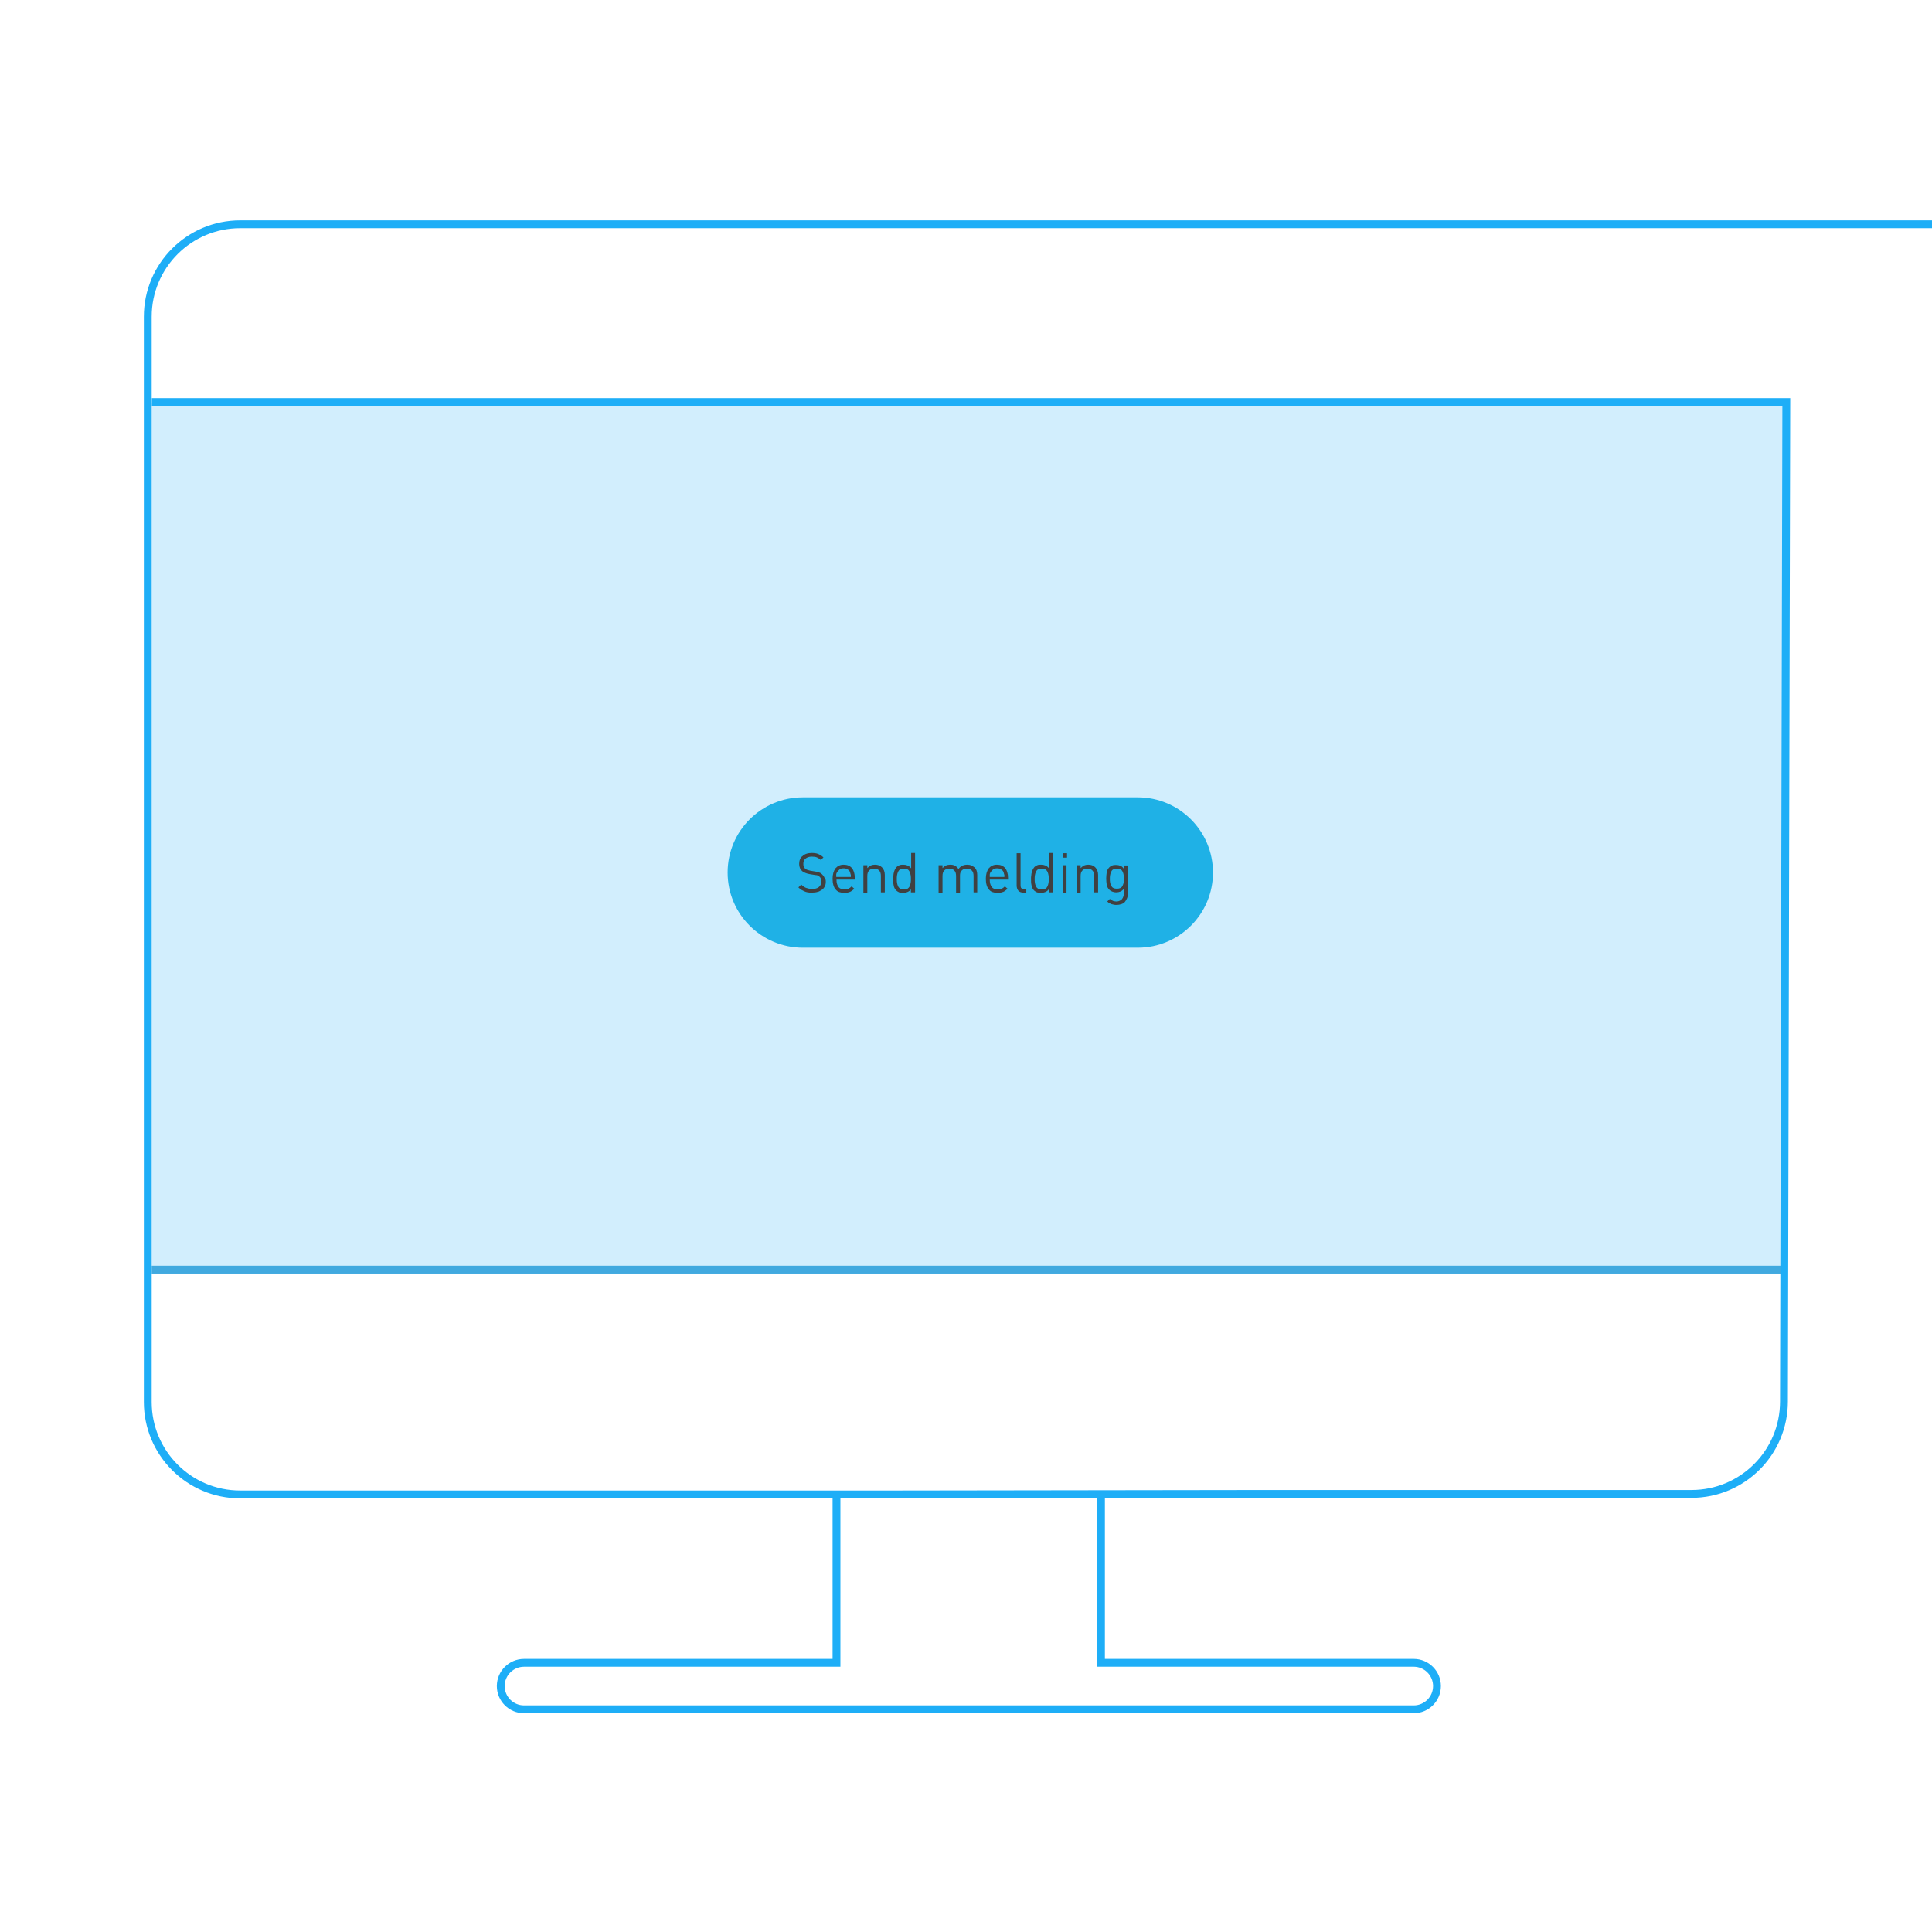 <?xml version="1.0" encoding="utf-8"?>
<!-- Generator: Adobe Illustrator 22.1.0, SVG Export Plug-In . SVG Version: 6.00 Build 0)  -->
<svg version="1.1" id="Layer_1" xmlns="http://www.w3.org/2000/svg" xmlns:xlink="http://www.w3.org/1999/xlink" x="0px" y="0px"
	 viewBox="0 0 740 740" style="enable-background:new 0 0 740 740;" xml:space="preserve">
<style type="text/css">
	.st0{fill:none;stroke:#41A9DF;stroke-width:4.133;stroke-miterlimit:10;}
	.st1{opacity:0.2;fill:#1EAEF7;enable-background:new    ;}
	.st2{fill:none;stroke:#41A9DF;stroke-width:3;stroke-miterlimit:10;}
	.st3{fill:none;stroke:#1EAEF7;stroke-width:3;stroke-miterlimit:10;}
	.st4{fill:#1FB1E6;}
	.st5{fill:none;}
	.st6{enable-background:new    ;}
	.st7{fill:#404041;}
</style>
<path class="st0" d="M242.2,689.7"/>
<rect x="58.1" y="154.3" class="st1" width="626" height="332"/>
<line class="st2" x1="684.1" y1="486.3" x2="58.1" y2="486.3"/>
<g>
	<path class="st3" d="M421.7,572.1v64.8h0.1h119.7c4.9,0,8.9,4,8.9,8.9l0,0c0,4.9-4,8.9-8.9,8.9H348.6h-45.4H200.7
		c-4.9,0-8.9-4-8.9-8.9l0,0c0-4.9,4-8.9,8.9-8.9h119.7v-64.8"/>
</g>
<path class="st4" d="M435.8,363H307.5c-15.9,0-28.8-12.9-28.8-28.8l0,0c0-15.9,12.9-28.8,28.8-28.8h128.3
	c15.9,0,28.8,12.9,28.8,28.8l0,0C464.6,350.1,451.7,363,435.8,363z"/>
<rect x="305" y="326.8" class="st5" width="193.8" height="38.6"/>
<g class="st6">
	<path class="st7" d="M316.3,337.7c0,0.7-0.1,1.3-0.4,1.8c-0.2,0.5-0.6,1-1.1,1.3s-1,0.7-1.6,0.8c-0.6,0.2-1.4,0.3-2.2,0.3
		c-0.6,0-1.1,0-1.6-0.1c-0.5-0.1-0.9-0.2-1.3-0.4c-0.4-0.2-0.8-0.4-1.2-0.6s-0.7-0.6-1.1-0.9l1.1-1.1c0.6,0.6,1.3,1.1,1.9,1.3
		c0.6,0.2,1.4,0.4,2.2,0.4c1.1,0,2-0.2,2.6-0.7s1-1.2,1-2.1c0-0.8-0.2-1.5-0.7-1.9c-0.1-0.1-0.2-0.2-0.4-0.3
		c-0.1-0.1-0.3-0.1-0.4-0.2c-0.1-0.1-0.3-0.1-0.5-0.1c-0.2,0-0.4-0.1-0.7-0.1l-1.8-0.3c-1.2-0.2-2.1-0.6-2.8-1.1
		c-0.8-0.7-1.2-1.6-1.2-2.8c0-0.6,0.1-1.2,0.3-1.7c0.2-0.5,0.5-1,1-1.3c0.4-0.4,0.9-0.7,1.5-0.9s1.3-0.3,2-0.3c1,0,1.8,0.1,2.5,0.4
		c0.7,0.3,1.4,0.7,2,1.3l-1,1c-0.5-0.4-1-0.8-1.5-1s-1.2-0.3-2-0.3c-1,0-1.8,0.3-2.4,0.8c-0.6,0.5-0.8,1.2-0.8,2
		c0,0.8,0.2,1.4,0.7,1.8c0.2,0.2,0.5,0.4,0.9,0.5c0.3,0.1,0.7,0.2,1.1,0.3l1.8,0.3c0.7,0.1,1.2,0.2,1.6,0.4c0.4,0.1,0.8,0.4,1.1,0.7
		c0.4,0.4,0.7,0.8,0.9,1.3C316.2,336.5,316.3,337.1,316.3,337.7z"/>
	<path class="st7" d="M320.4,337.1c0,1.1,0.3,2,0.8,2.7c0.5,0.6,1.3,0.9,2.3,0.9c0.6,0,1.1-0.1,1.5-0.3c0.4-0.2,0.8-0.5,1.2-0.9
		l1,0.9c-0.3,0.3-0.5,0.5-0.8,0.7c-0.3,0.2-0.5,0.4-0.8,0.5c-0.3,0.1-0.6,0.2-1,0.3c-0.4,0.1-0.8,0.1-1.2,0.1
		c-0.7,0-1.3-0.1-1.9-0.3c-0.6-0.2-1-0.5-1.4-1c-0.4-0.4-0.7-1-0.9-1.7c-0.2-0.7-0.3-1.5-0.3-2.4c0-1.7,0.4-3,1.1-4
		c0.8-0.9,1.8-1.4,3.1-1.4c1.4,0,2.4,0.4,3.2,1.3c0.7,0.9,1.1,2.1,1.1,3.7v0.7H320.4z M325.9,335.9c0-0.2,0-0.4,0-0.6
		c0-0.2,0-0.3-0.1-0.4c0-0.1-0.1-0.3-0.1-0.4c0-0.1-0.1-0.3-0.1-0.4c-0.2-0.5-0.5-0.9-1-1.1c-0.4-0.3-0.9-0.4-1.5-0.4
		s-1.1,0.1-1.5,0.4c-0.4,0.3-0.7,0.7-1,1.1c-0.1,0.1-0.1,0.3-0.2,0.4c0,0.1-0.1,0.2-0.1,0.4c0,0.1,0,0.3,0,0.4c0,0.2,0,0.3,0,0.6
		H325.9z"/>
	<path class="st7" d="M337.4,341.9v-6.4c0-0.9-0.2-1.6-0.7-2.1c-0.5-0.5-1.1-0.7-1.9-0.7c-0.8,0-1.4,0.2-1.9,0.7
		c-0.5,0.5-0.7,1.2-0.7,2.1v6.4h-1.5v-10.5h1.5v1.1c0.4-0.4,0.8-0.7,1.3-1c0.5-0.2,1-0.3,1.6-0.3c1.1,0,2,0.3,2.7,1
		c0.7,0.7,1.1,1.7,1.1,2.9v6.7H337.4z"/>
	<path class="st7" d="M348.9,341.9v-1.3c-0.4,0.6-0.9,0.9-1.4,1.1c-0.5,0.2-1,0.3-1.6,0.3c-0.5,0-1-0.1-1.5-0.2
		c-0.4-0.2-0.8-0.4-1.1-0.7c-0.5-0.5-0.9-1.2-1-2c-0.2-0.8-0.2-1.6-0.2-2.5c0-0.4,0-0.8,0.1-1.3c0-0.4,0.1-0.8,0.2-1.2
		c0.1-0.4,0.2-0.7,0.4-1.1s0.4-0.6,0.6-0.9c0.3-0.3,0.6-0.5,1.1-0.7s0.9-0.2,1.5-0.2c0.6,0,1.1,0.1,1.6,0.3c0.5,0.2,0.9,0.5,1.4,1.1
		v-5.9h1.5v15.1H348.9z M348.9,336.7c0-0.5,0-1-0.1-1.5s-0.2-0.9-0.4-1.3c-0.2-0.4-0.4-0.7-0.8-0.9c-0.3-0.2-0.8-0.3-1.4-0.3
		c-0.6,0-1,0.1-1.4,0.3s-0.6,0.5-0.8,0.9c-0.2,0.4-0.3,0.8-0.4,1.3c-0.1,0.5-0.1,1-0.1,1.5s0,1,0.1,1.5c0.1,0.5,0.2,0.9,0.4,1.3
		c0.2,0.4,0.5,0.7,0.8,0.9s0.8,0.3,1.4,0.3c0.6,0,1-0.1,1.4-0.3c0.3-0.2,0.6-0.5,0.8-0.9c0.2-0.4,0.3-0.8,0.4-1.3
		S348.9,337.2,348.9,336.7z"/>
	<path class="st7" d="M372.9,341.9v-6.4c0-0.9-0.2-1.6-0.7-2.1c-0.5-0.5-1.1-0.7-1.9-0.7c-0.8,0-1.4,0.2-1.9,0.7
		c-0.5,0.5-0.7,1.1-0.7,1.9v6.6h-1.5v-6.4c0-0.9-0.2-1.6-0.7-2.1c-0.5-0.5-1.1-0.7-1.9-0.7s-1.4,0.2-1.9,0.7
		c-0.5,0.5-0.7,1.2-0.7,2.1v6.4h-1.5v-10.5h1.5v1.1c0.4-0.4,0.8-0.7,1.3-1c0.5-0.2,1.1-0.3,1.6-0.3c0.7,0,1.4,0.1,1.9,0.4
		c0.5,0.3,1,0.7,1.3,1.3c0.8-1.2,2-1.7,3.4-1.7c0.6,0,1.1,0.1,1.5,0.3c0.5,0.2,0.8,0.4,1.2,0.7c0.8,0.7,1.1,1.7,1.1,2.9v6.7H372.9z"
		/>
	<path class="st7" d="M379.1,337.1c0,1.1,0.3,2,0.8,2.7c0.5,0.6,1.3,0.9,2.3,0.9c0.6,0,1.1-0.1,1.5-0.3c0.4-0.2,0.8-0.5,1.2-0.9
		l1,0.9c-0.3,0.3-0.5,0.5-0.8,0.7s-0.5,0.4-0.8,0.5c-0.3,0.1-0.6,0.2-1,0.3c-0.4,0.1-0.8,0.1-1.2,0.1c-0.7,0-1.3-0.1-1.9-0.3
		c-0.6-0.2-1-0.5-1.4-1c-0.4-0.4-0.7-1-0.9-1.7c-0.2-0.7-0.3-1.5-0.3-2.4c0-1.7,0.4-3,1.1-4c0.8-0.9,1.8-1.4,3.1-1.4
		c1.4,0,2.4,0.4,3.2,1.3c0.7,0.9,1.1,2.1,1.1,3.7v0.7H379.1z M384.7,335.9c0-0.2,0-0.4,0-0.6c0-0.2,0-0.3-0.1-0.4
		c0-0.1-0.1-0.3-0.1-0.4c0-0.1-0.1-0.3-0.1-0.4c-0.2-0.5-0.5-0.9-1-1.1c-0.4-0.3-0.9-0.4-1.5-0.4s-1.1,0.1-1.5,0.4
		c-0.4,0.3-0.7,0.7-1,1.1c-0.1,0.1-0.1,0.3-0.2,0.4c0,0.1-0.1,0.2-0.1,0.4c0,0.1,0,0.3,0,0.4s0,0.3,0,0.6H384.7z"/>
	<path class="st7" d="M392,341.9c-0.9,0-1.6-0.3-2-0.8c-0.4-0.5-0.6-1.2-0.6-2v-12.3h1.5v12.3c0,0.5,0.1,0.9,0.3,1.1
		s0.6,0.4,1.1,0.4h0.8v1.3H392z"/>
	<path class="st7" d="M401.7,341.9v-1.3c-0.4,0.6-0.9,0.9-1.4,1.1c-0.5,0.2-1,0.3-1.6,0.3c-0.5,0-1-0.1-1.5-0.2
		c-0.4-0.2-0.8-0.4-1.1-0.7c-0.5-0.5-0.9-1.2-1-2c-0.2-0.8-0.2-1.6-0.2-2.5c0-0.4,0-0.8,0.1-1.3c0-0.4,0.1-0.8,0.2-1.2
		c0.1-0.4,0.2-0.7,0.4-1.1s0.4-0.6,0.6-0.9c0.3-0.3,0.6-0.5,1.1-0.7c0.4-0.2,0.9-0.2,1.5-0.2c0.6,0,1.1,0.1,1.6,0.3
		c0.5,0.2,0.9,0.5,1.4,1.1v-5.9h1.5v15.1H401.7z M401.7,336.7c0-0.5,0-1-0.1-1.5s-0.2-0.9-0.4-1.3c-0.2-0.4-0.5-0.7-0.8-0.9
		s-0.8-0.3-1.4-0.3c-0.6,0-1,0.1-1.4,0.3s-0.6,0.5-0.8,0.9s-0.3,0.8-0.4,1.3s-0.1,1-0.1,1.5s0,1,0.1,1.5s0.2,0.9,0.4,1.3
		s0.5,0.7,0.8,0.9s0.8,0.3,1.4,0.3c0.6,0,1-0.1,1.4-0.3s0.6-0.5,0.8-0.9c0.2-0.4,0.3-0.8,0.4-1.3S401.7,337.2,401.7,336.7z"/>
	<path class="st7" d="M407,328.5v-1.7h1.7v1.7H407z M407,341.9v-10.5h1.5v10.5H407z"/>
	<path class="st7" d="M419.1,341.9v-6.4c0-0.9-0.2-1.6-0.7-2.1c-0.5-0.5-1.1-0.7-1.9-0.7s-1.4,0.2-1.9,0.7c-0.5,0.5-0.7,1.2-0.7,2.1
		v6.4h-1.5v-10.5h1.5v1.1c0.4-0.4,0.8-0.7,1.3-1c0.5-0.2,1-0.3,1.6-0.3c1.1,0,2,0.3,2.7,1c0.7,0.7,1.1,1.7,1.1,2.9v6.7H419.1z"/>
	<path class="st7" d="M432,342.2c0,0.7-0.1,1.3-0.3,1.8s-0.5,1-0.8,1.4s-0.8,0.7-1.4,0.9s-1.2,0.3-1.8,0.3c-0.4,0-0.8,0-1.1-0.1
		s-0.6-0.1-0.9-0.2s-0.5-0.3-0.8-0.4s-0.5-0.4-0.8-0.6l1-1c0.2,0.2,0.4,0.3,0.5,0.4c0.2,0.1,0.4,0.2,0.6,0.3s0.4,0.2,0.6,0.2
		c0.2,0,0.5,0.1,0.8,0.1c0.5,0,0.9-0.1,1.3-0.3s0.7-0.4,0.9-0.7c0.2-0.3,0.4-0.6,0.5-1c0.1-0.4,0.2-0.8,0.2-1.3v-1.6
		c-0.4,0.5-0.9,0.9-1.4,1.1c-0.5,0.2-1,0.3-1.6,0.3c-0.5,0-1-0.1-1.5-0.3s-0.8-0.4-1.1-0.7c-0.5-0.5-0.9-1.2-1-1.9s-0.2-1.6-0.2-2.4
		s0.1-1.7,0.2-2.4s0.5-1.4,1-1.9c0.3-0.3,0.6-0.5,1.1-0.7s0.9-0.2,1.5-0.2c0.6,0,1.1,0.1,1.6,0.3c0.5,0.2,0.9,0.5,1.3,1.1v-1.2h1.5
		V342.2z M430.5,336.6c0-0.5,0-1-0.1-1.4c-0.1-0.5-0.2-0.9-0.4-1.3c-0.2-0.4-0.4-0.7-0.8-0.9s-0.8-0.3-1.4-0.3s-1,0.1-1.4,0.3
		s-0.6,0.5-0.8,0.9c-0.2,0.4-0.3,0.8-0.4,1.3c-0.1,0.5-0.1,1-0.1,1.4c0,0.5,0,1,0.1,1.4c0.1,0.5,0.2,0.9,0.4,1.2
		c0.2,0.4,0.4,0.7,0.8,0.9s0.8,0.3,1.4,0.3s1-0.1,1.4-0.3s0.6-0.5,0.8-0.9c0.2-0.4,0.3-0.8,0.4-1.2
		C430.5,337.6,430.5,337.1,430.5,336.6z"/>
</g>
<path class="st3" d="M784,85.9H656.6H92c-19.5,0-35.4,15.8-35.4,35.4V537c0,19.5,15.8,35.4,35.4,35.4h250.5l144.3-0.2h161.1
	c19.5,0,35.4-15.8,35.4-35.4l0.9-382.8h-626"/>
</svg>
